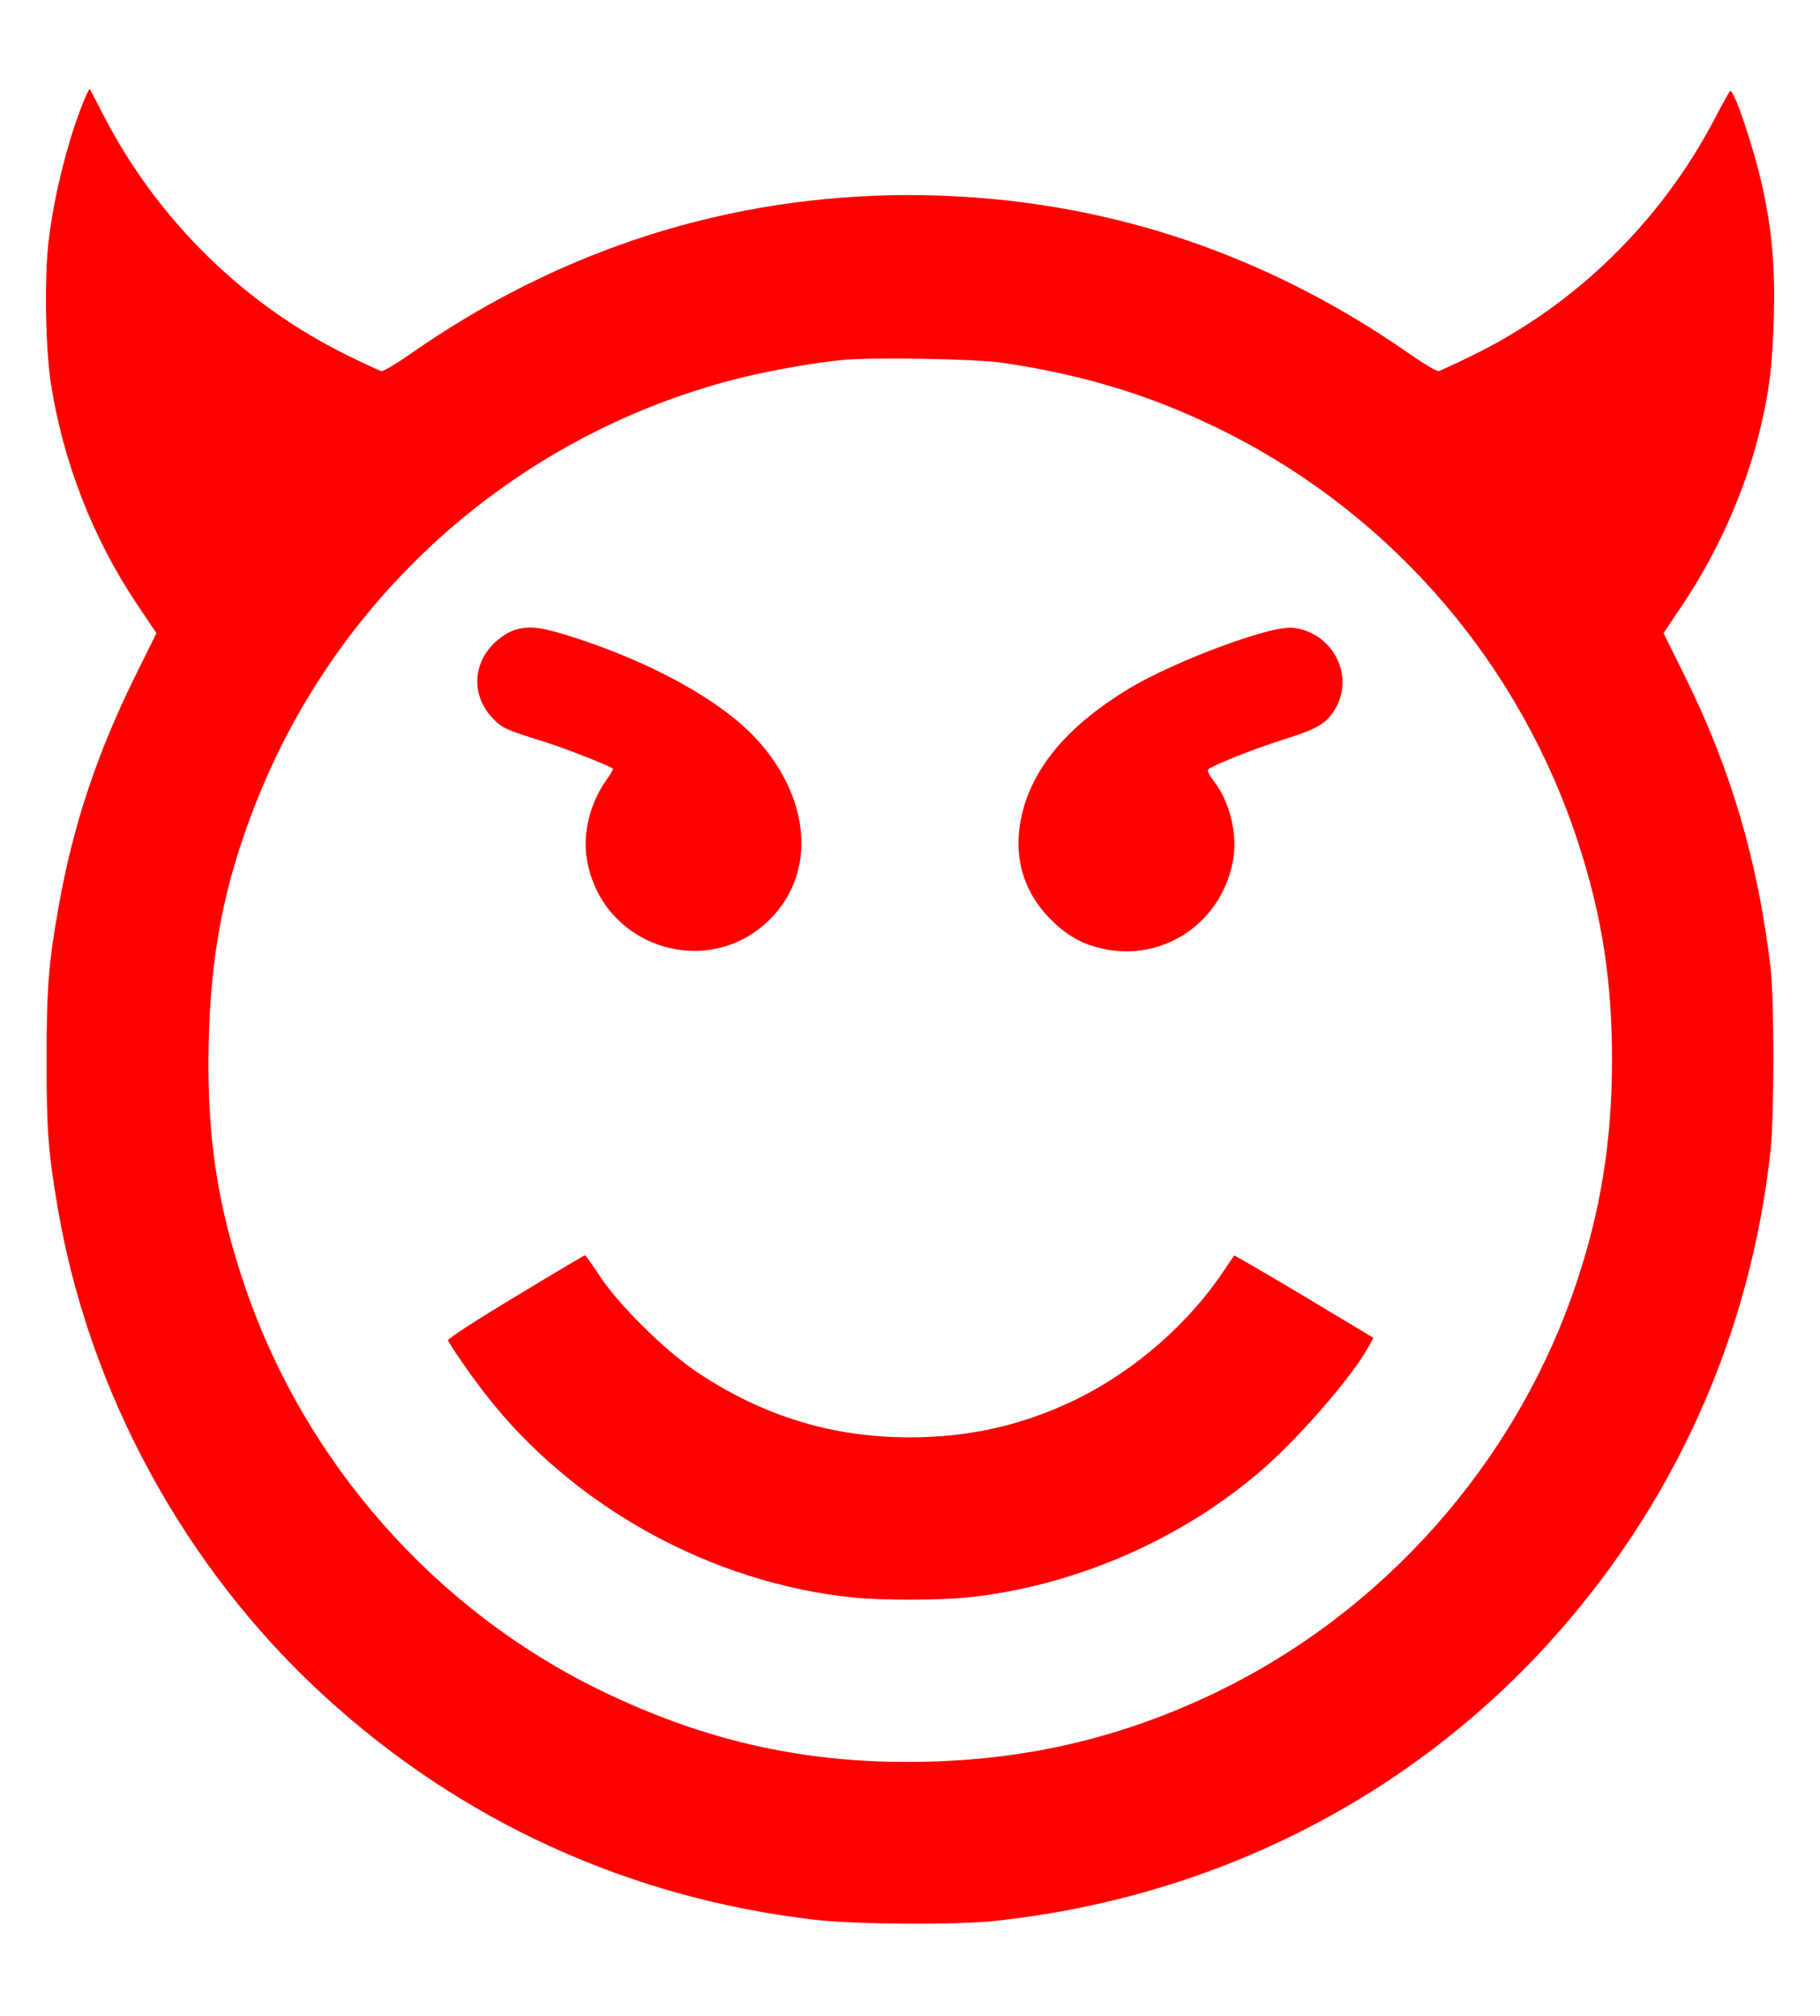 <svg version="1.0" xmlns="http://www.w3.org/2000/svg"
 width="840pt" height="930pt" viewBox="0 0 840 930"
 preserveAspectRatio="xMidYMid meet">

<g transform="translate(0,930) scale(0.1,-0.1)"
fill="red" stroke="none">
<path d="M395 8854 c-76 -177 -146 -451 -171 -670 -20 -169 -14 -493 11 -654
56 -359 193 -712 395 -1014 l92 -137 -95 -192 c-178 -359 -289 -691 -356
-1067 -47 -265 -56 -377 -56 -715 0 -325 8 -420 51 -675 145 -853 586 -1662
1225 -2249 634 -583 1414 -939 2274 -1038 188 -21 642 -24 825 -5 994 106
1890 553 2549 1272 584 638 941 1429 1033 2285 17 160 17 695 0 840 -59 496
-184 920 -399 1352 l-95 192 92 138 c157 235 283 517 349 784 46 186 62 311
68 539 6 232 -9 401 -53 599 -40 181 -132 453 -149 441 -4 -3 -34 -57 -67
-120 -248 -478 -645 -867 -1123 -1100 -77 -38 -147 -70 -155 -72 -9 -2 -71 35
-138 82 -697 485 -1472 730 -2310 730 -825 -1 -1601 -247 -2294 -730 -67 -47
-129 -84 -138 -82 -8 2 -78 34 -155 72 -478 233 -881 629 -1127 1108 -33 64
-62 119 -64 121 -1 2 -10 -14 -19 -35z m4235 -1228 c394 -59 708 -158 1040
-326 770 -391 1353 -1075 1618 -1900 107 -332 152 -627 152 -990 0 -374 -52
-698 -168 -1040 -279 -823 -891 -1512 -1675 -1885 -420 -199 -838 -299 -1307
-312 -551 -15 -1028 89 -1525 332 -758 370 -1356 1048 -1631 1850 -131 380
-180 705 -171 1128 9 418 71 739 217 1110 385 981 1227 1717 2251 1967 137 33
324 66 454 79 137 14 620 6 745 -13z"/>
<path d="M2377 6394 c-30 -9 -66 -32 -97 -62 -102 -99 -103 -249 -1 -351 40
-40 57 -48 236 -104 93 -29 301 -111 314 -123 2 -2 -10 -24 -28 -49 -78 -108
-113 -250 -92 -372 72 -413 579 -564 861 -257 190 208 168 524 -54 787 -161
192 -503 384 -904 508 -120 37 -175 42 -235 23z"/>
<path d="M5843 6385 c-186 -49 -475 -168 -626 -258 -275 -164 -443 -356 -497
-571 -49 -192 -4 -363 129 -497 74 -74 140 -112 233 -134 283 -67 557 116 609
406 22 123 -16 274 -92 370 -18 23 -28 44 -23 49 20 19 202 92 341 136 157 49
199 73 239 133 100 152 4 357 -181 384 -27 4 -71 -2 -132 -18z"/>
<path d="M2380 3319 c-180 -108 -314 -195 -312 -202 6 -19 98 -153 171 -247
403 -520 1043 -873 1700 -940 132 -13 390 -13 522 0 480 49 966 254 1339 568
179 150 432 438 517 590 l22 40 -320 192 c-176 105 -322 190 -323 188 -1 -1
-22 -32 -46 -68 -161 -243 -408 -459 -673 -591 -248 -122 -498 -180 -778 -180
-357 0 -675 97 -979 299 -149 99 -366 313 -455 450 -33 50 -62 91 -65 91 -3 0
-147 -85 -320 -190z"/>
</g>
</svg>
